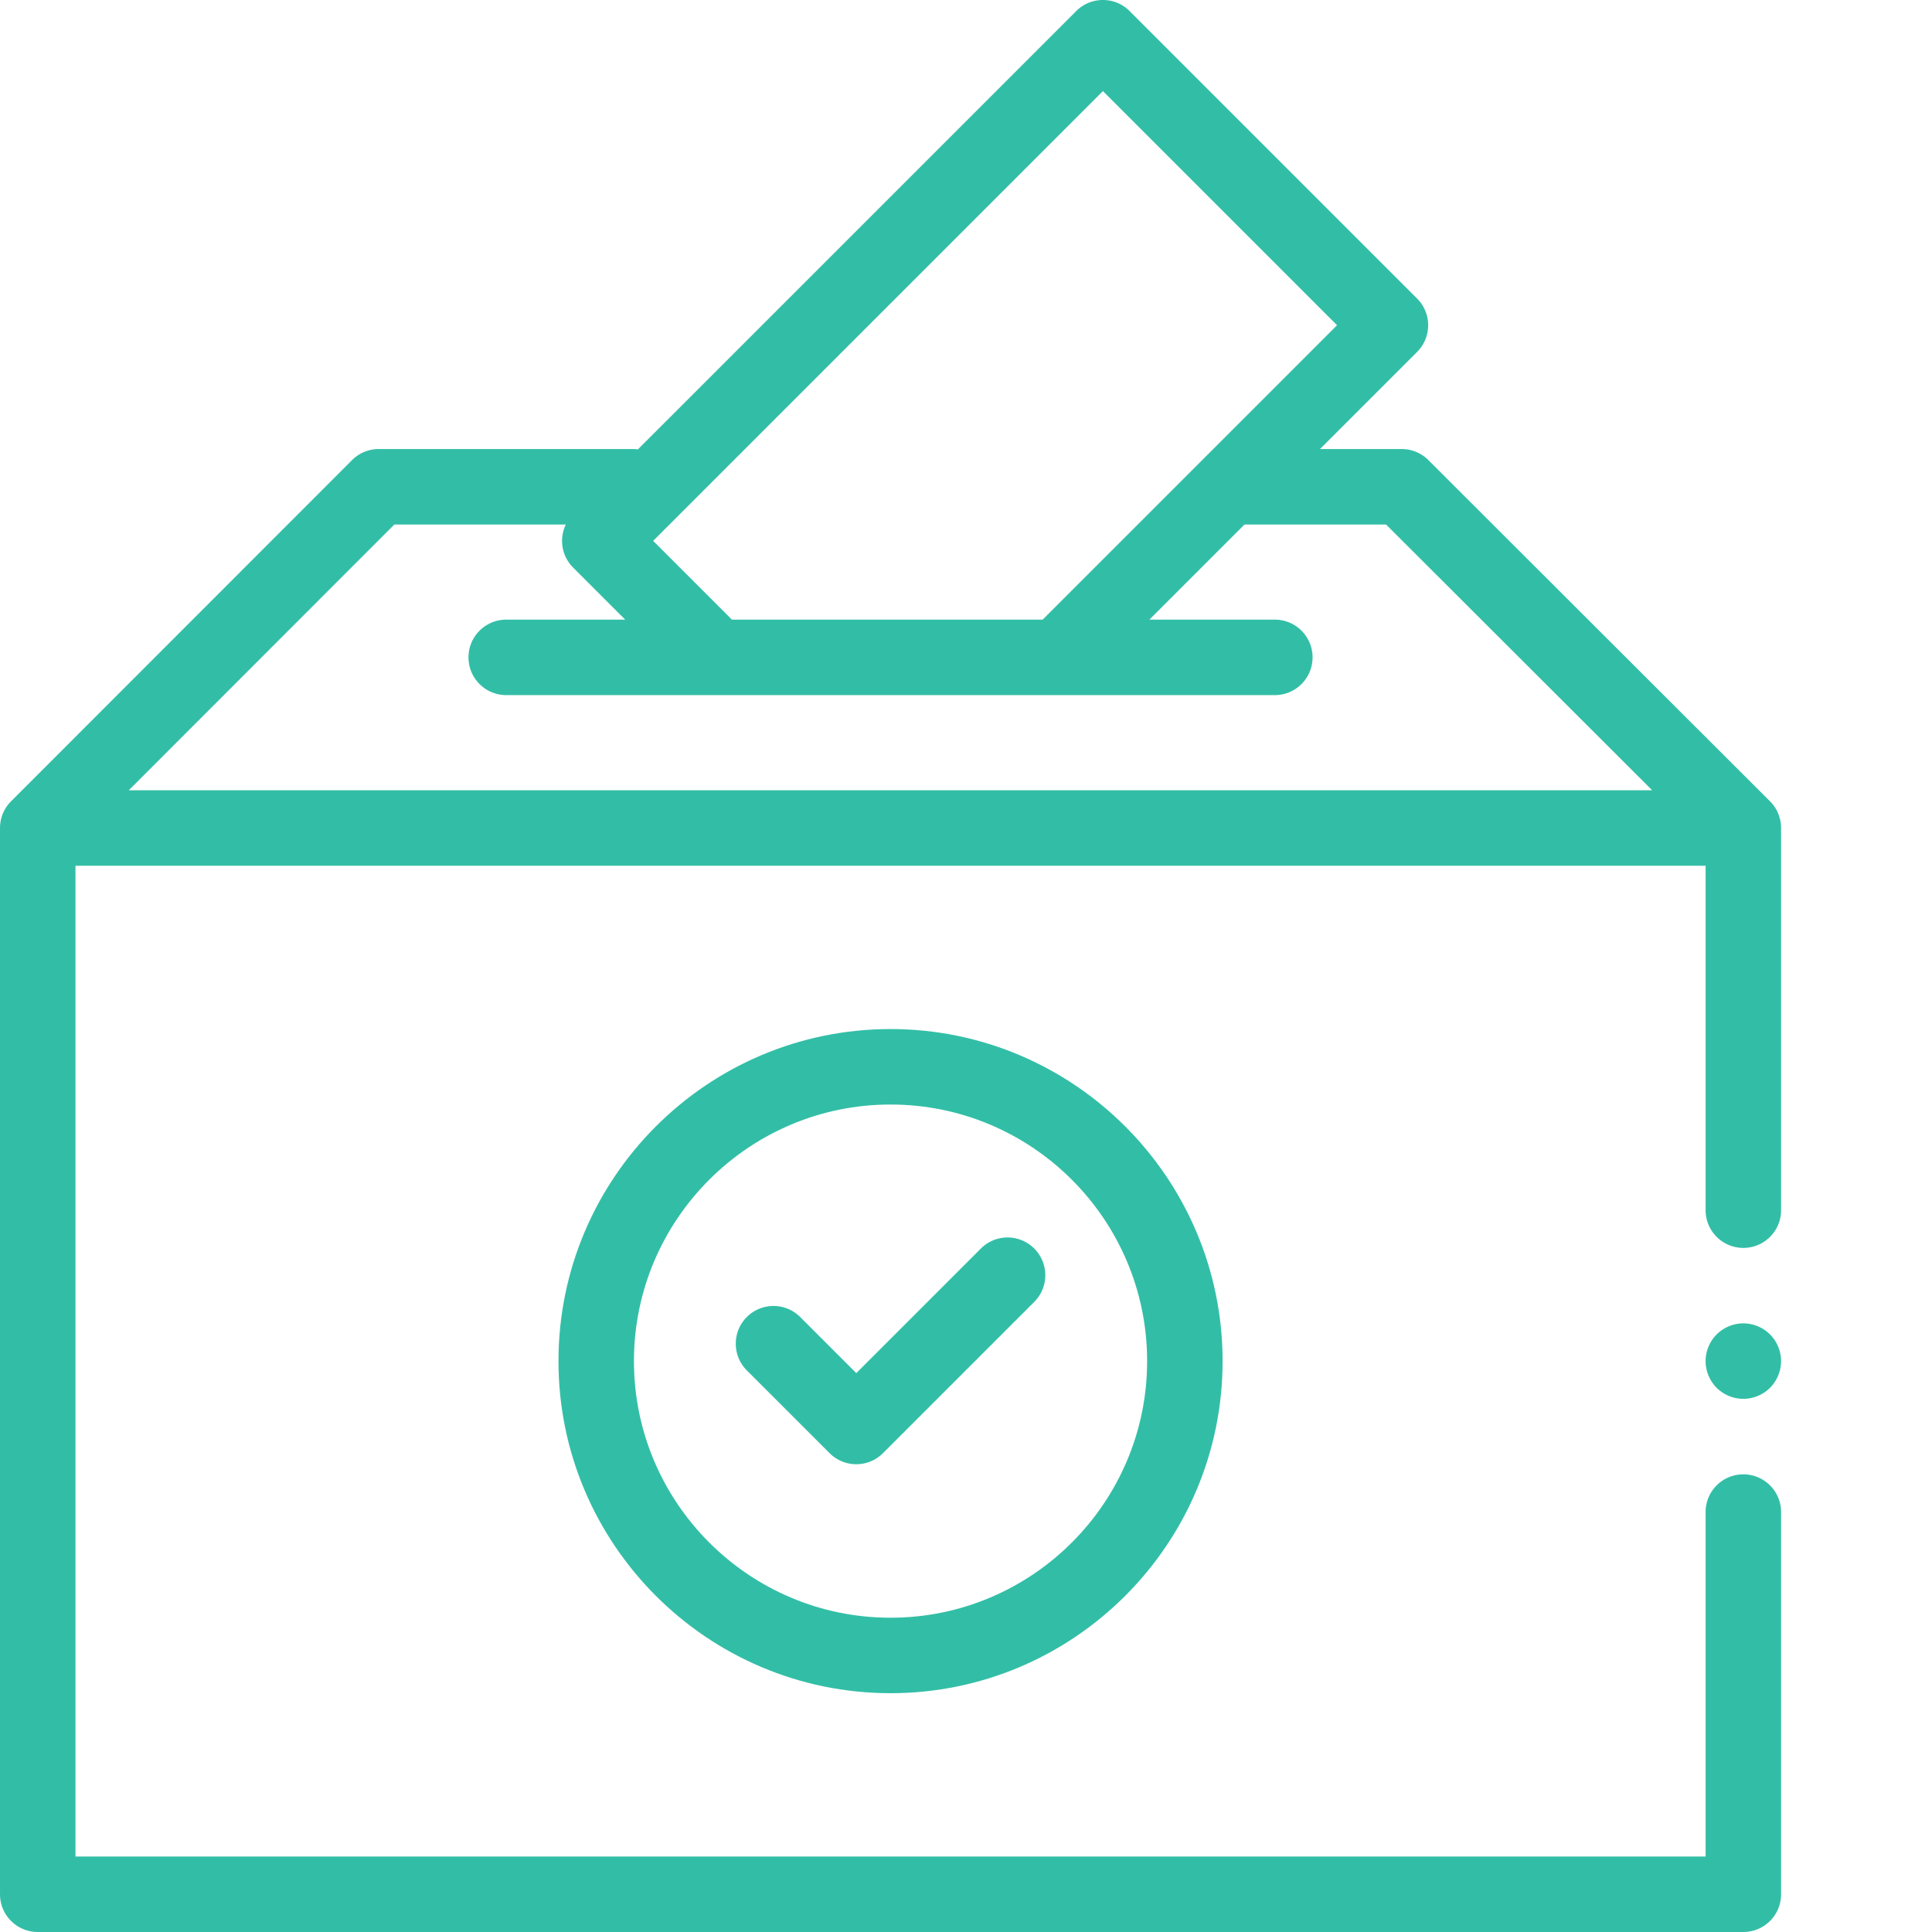 <svg xmlns="http://www.w3.org/2000/svg" width="512" height="512" viewBox="0 0 512 512.002"><g fill="#32bea6"><path xmlns="http://www.w3.org/2000/svg" d="M469.07 212.348l-90.543-90.422a9.994 9.994 0 00-7.066-2.926h-21.652l25.738-25.738c3.906-3.907 3.906-10.239 0-14.14L299.355 2.93c-3.906-3.907-10.238-3.907-14.144 0l-31.637 31.64-84.539 84.535a9.88 9.88 0 00-1.367-.105h-67.3a9.99 9.99 0 00-7.075 2.934L2.93 212.352v.003a9.97 9.97 0 00-2.93 7.07V502c0 5.523 4.477 10 10 10h452.004c5.523 0 10-4.477 10-10V400.715c0-5.524-4.477-10-10-10-5.524 0-10 4.476-10 10V492H20V229.426h432.004v91.285c0 5.523 4.476 10 10 10 5.523 0 10-4.477 10-10V219.426a9.991 9.991 0 00-2.934-7.078zM267.715 48.71l24.57-24.57 62.047 62.05-78.02 78.02H193.97l-20.88-20.875zM34.129 209.426L104.508 139h45.437c-1.793 3.723-1.156 8.32 1.93 11.406l13.809 13.805h-31.528c-5.523 0-10 4.48-10 10 0 5.523 4.477 10 10 10h203.688c5.523 0 10-4.477 10-10 0-5.52-4.477-10-10-10h-33.25L329.809 139h37.511l70.516 70.426zm0 0" data-original="#000000"/><path xmlns="http://www.w3.org/2000/svg" d="M148 360.71c0 48.524 39.477 88.005 88 88.005s88-39.48 88-88.004c0-48.52-39.477-88-88-88s-88 39.476-88 88zm156 0c0 37.497-30.504 68.005-68 68.005-37.492 0-68-30.508-68-68.004 0-37.492 30.508-68 68-68 37.496 0 68 30.504 68 68zm0 0" data-original="#000000"/><path xmlns="http://www.w3.org/2000/svg" d="M212.059 349.027c-3.907-3.906-10.239-3.906-14.145 0-3.902 3.907-3.902 10.239 0 14.141l21.941 21.937a9.968 9.968 0 007.07 2.93 9.968 9.968 0 007.071-2.93l40.09-40.09c3.906-3.902 3.906-10.234 0-14.14s-10.238-3.906-14.14 0l-33.02 33.02zm0 0M462.004 350.707a10.06 10.06 0 00-7.07 2.934 10.07 10.07 0 00-2.93 7.066c0 2.64 1.07 5.211 2.93 7.082a10.061 10.061 0 007.07 2.918c2.629 0 5.207-1.059 7.07-2.918a10.12 10.12 0 002.93-7.082c0-2.629-1.07-5.2-2.93-7.066a10.074 10.074 0 00-7.07-2.934zm0 0" data-original="#000000"/></g></svg>